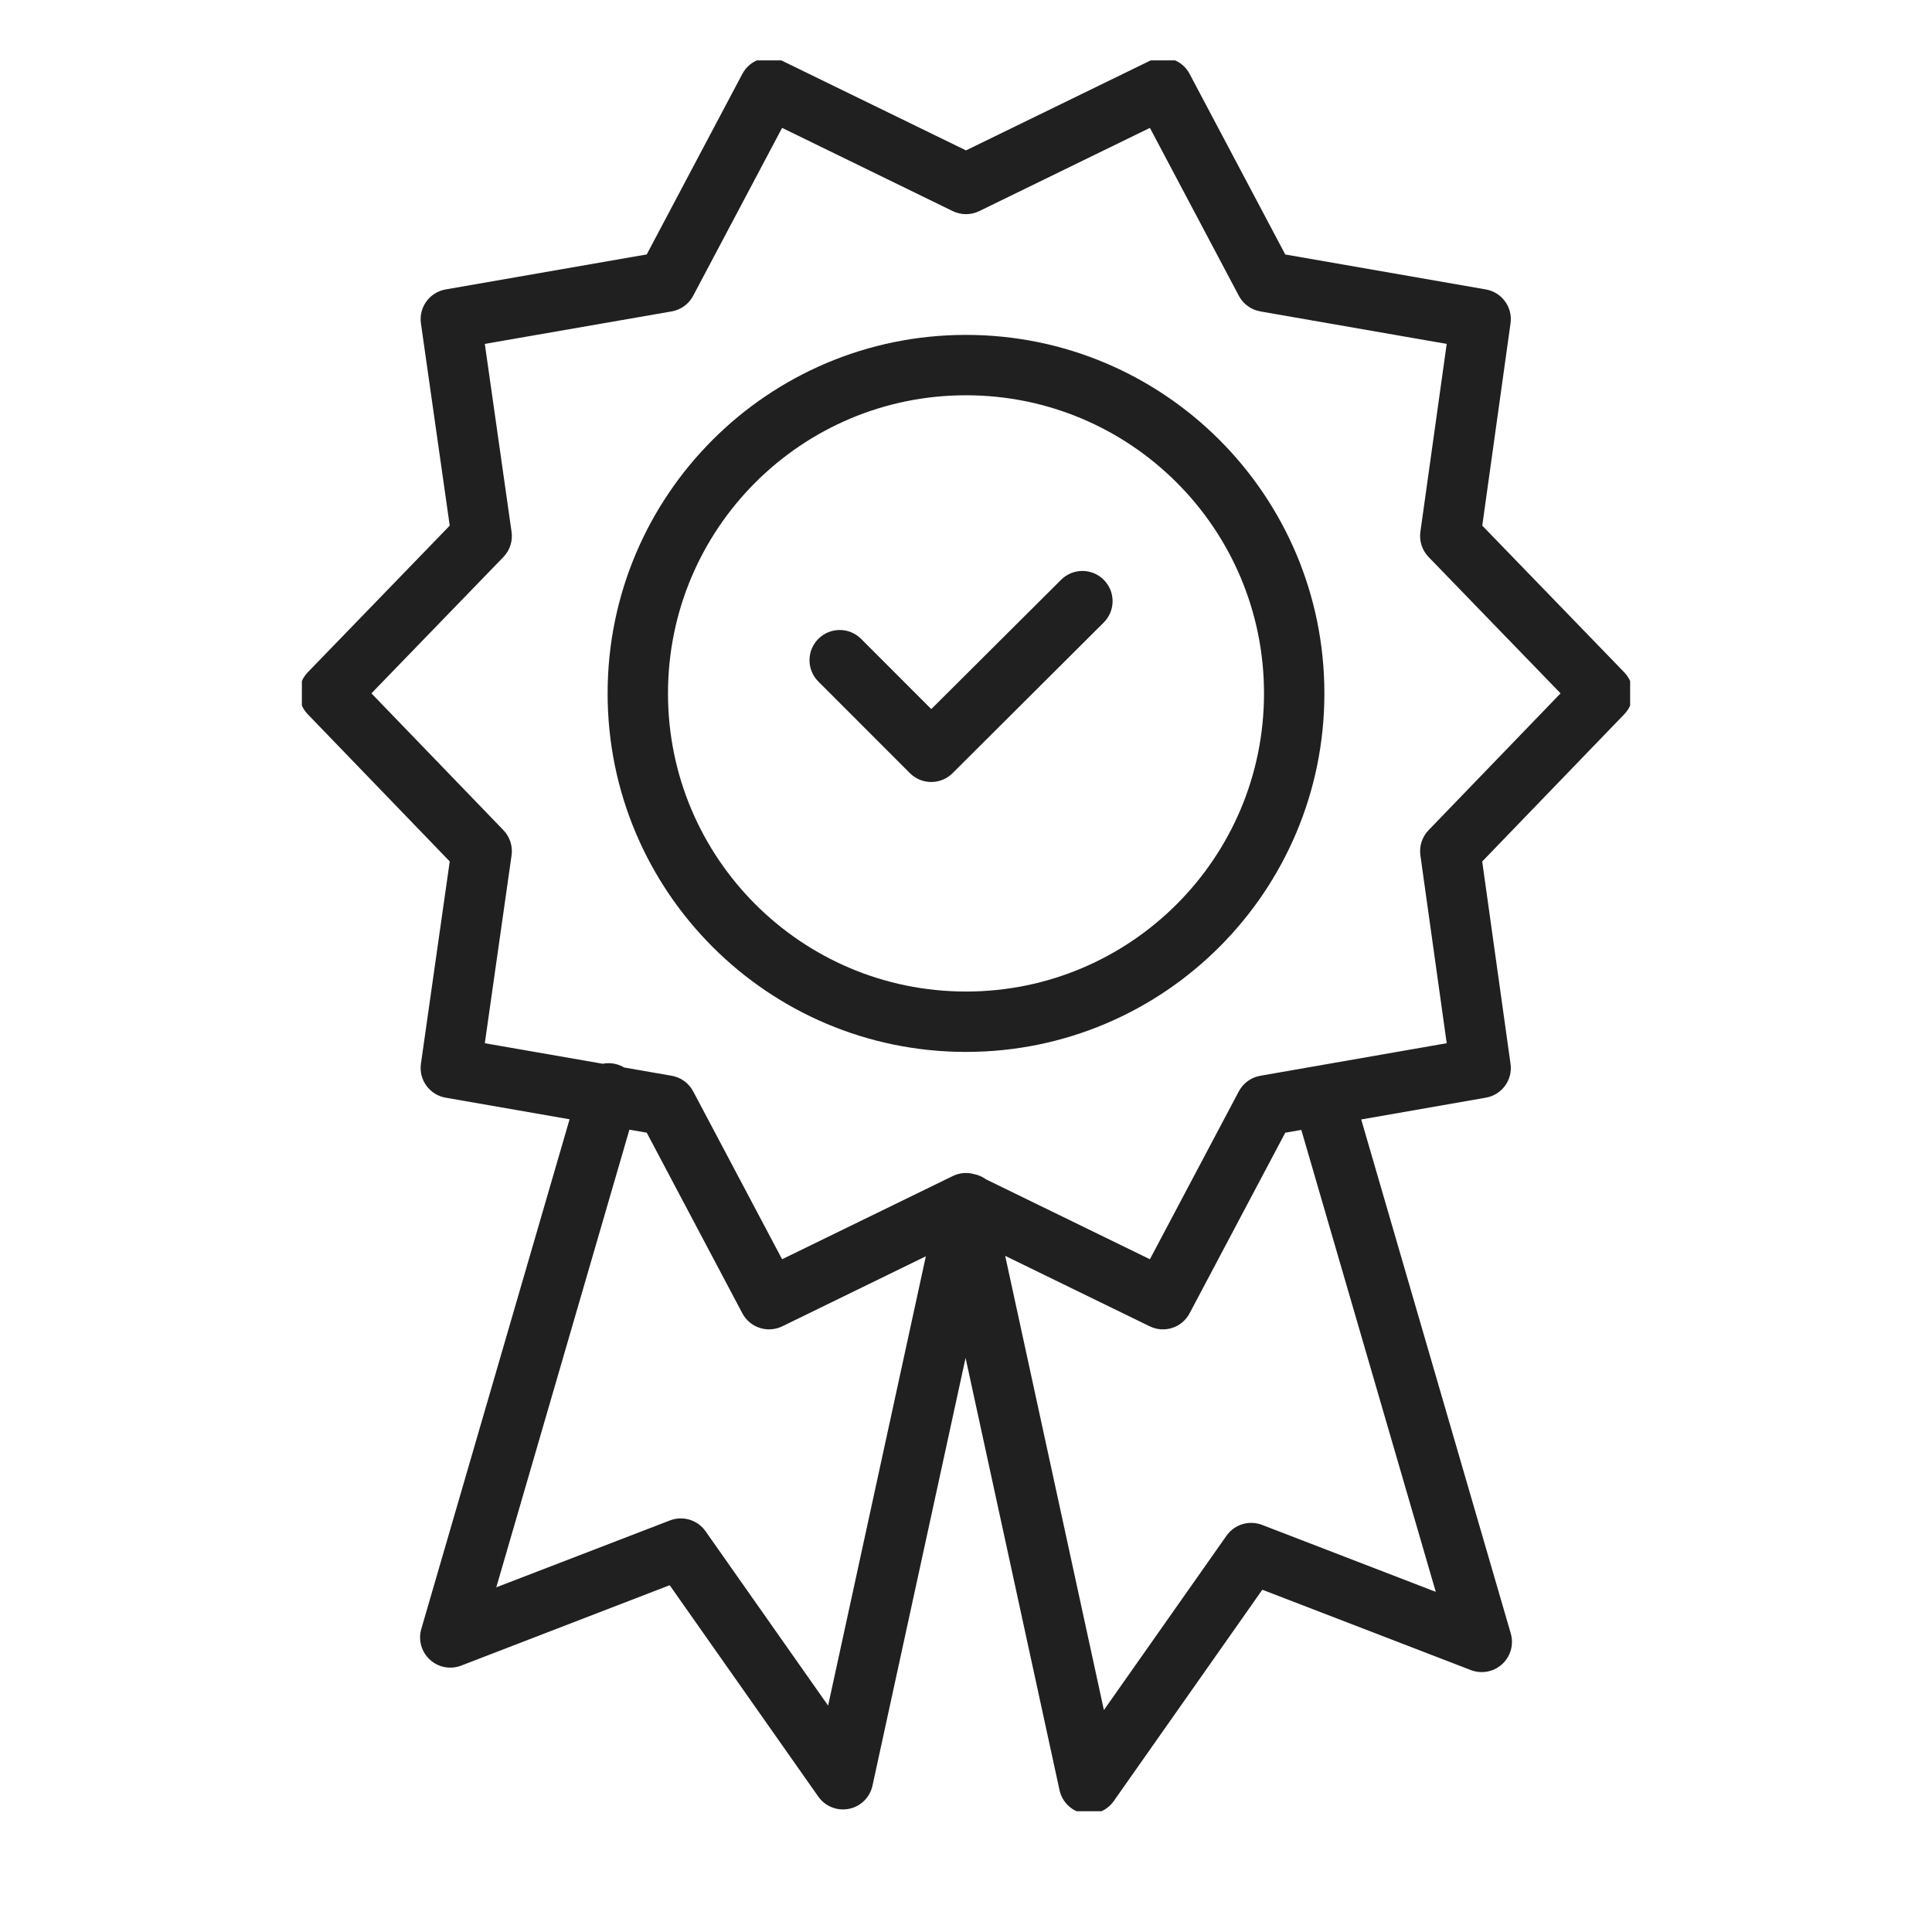 <svg width="32" height="32" viewBox="0 0 32 32" fill="none" xmlns="http://www.w3.org/2000/svg">
<g clip-path="url(#clip0_188_6296)">
<path fill-rule="evenodd" clip-rule="evenodd" d="M12.296 1.223C12.423 0.985 12.715 0.889 12.957 1.008L16 2.491L19.043 1.008C19.285 0.889 19.577 0.985 19.703 1.223L21.288 4.215L24.61 4.794C24.876 4.84 25.057 5.089 25.019 5.356L24.551 8.706L26.902 11.135C27.09 11.329 27.09 11.636 26.903 11.83L24.55 14.269L25.019 17.62C25.057 17.887 24.876 18.135 24.61 18.181L22.546 18.542L25.023 27.055C25.076 27.238 25.021 27.435 24.881 27.563C24.741 27.692 24.54 27.73 24.363 27.662L20.908 26.331L18.447 29.832C18.333 29.994 18.133 30.073 17.939 30.034C17.744 29.995 17.591 29.844 17.549 29.65L15.993 22.491L14.451 29.576C14.409 29.77 14.256 29.921 14.062 29.96C13.867 29.999 13.668 29.92 13.554 29.758L11.092 26.256L7.638 27.588C7.46 27.656 7.259 27.618 7.12 27.489C6.98 27.361 6.925 27.164 6.978 26.981L9.434 18.539L7.381 18.181C7.115 18.135 6.934 17.886 6.972 17.618L7.449 14.268L5.097 11.83C4.91 11.636 4.91 11.329 5.098 11.135L7.449 8.706L6.972 5.357C6.934 5.09 7.115 4.84 7.381 4.794L10.712 4.214L12.296 1.223ZM16.649 20.801L18.284 28.324L20.315 25.436C20.447 25.248 20.689 25.175 20.904 25.257L23.781 26.366L21.554 18.715L21.288 18.761L19.703 21.753C19.577 21.991 19.285 22.086 19.043 21.968L16.649 20.801ZM16.143 19.449C16.214 19.464 16.278 19.494 16.332 19.534L19.046 20.857L20.519 18.076C20.591 17.94 20.723 17.844 20.875 17.818L23.962 17.279L23.526 14.166C23.505 14.014 23.555 13.861 23.662 13.75L25.848 11.484L23.662 9.226C23.555 9.115 23.505 8.962 23.526 8.809L23.962 5.696L20.875 5.158C20.723 5.131 20.591 5.036 20.519 4.899L19.046 2.118L16.219 3.497C16.081 3.564 15.919 3.564 15.781 3.497L12.954 2.118L11.481 4.899C11.409 5.036 11.277 5.131 11.125 5.158L8.03 5.696L8.473 8.808C8.495 8.961 8.445 9.115 8.338 9.226L6.152 11.484L8.338 13.75C8.445 13.861 8.495 14.015 8.473 14.168L8.03 17.279L9.982 17.619C10.058 17.604 10.139 17.606 10.22 17.629C10.262 17.642 10.302 17.659 10.338 17.681L11.125 17.818C11.277 17.844 11.409 17.94 11.481 18.076L12.954 20.857L15.781 19.479C15.893 19.424 16.021 19.414 16.139 19.448L16.143 19.449ZM10.712 18.761L10.425 18.711L8.22 26.291L11.097 25.183C11.311 25.101 11.554 25.174 11.686 25.362L13.716 28.25L15.335 20.808L12.957 21.968C12.715 22.086 12.423 21.991 12.296 21.753L10.712 18.761ZM16 6.547C13.274 6.547 11.064 8.757 11.064 11.485C11.064 14.212 13.274 16.423 16 16.423C18.726 16.423 20.936 14.212 20.936 11.485C20.936 8.757 18.726 6.547 16 6.547ZM10.064 11.485C10.064 8.205 12.722 5.547 16 5.547C19.279 5.547 21.936 8.205 21.936 11.485C21.936 14.764 19.279 17.423 16 17.423C12.722 17.423 10.064 14.764 10.064 11.485ZM18.281 10.311C18.477 10.116 18.477 9.799 18.282 9.604C18.087 9.408 17.77 9.408 17.575 9.603L15.425 11.745L14.262 10.581C14.066 10.386 13.75 10.386 13.555 10.581C13.359 10.776 13.359 11.093 13.554 11.288L15.071 12.806C15.266 13.001 15.582 13.001 15.778 12.806L18.281 10.311Z" fill="#202020"/>
</g>
<defs>
<clipPath id="clip0_188_6296">
<rect width="22" height="29" fill="white" transform="translate(5 1)"/>
</clipPath>
</defs>
</svg>
